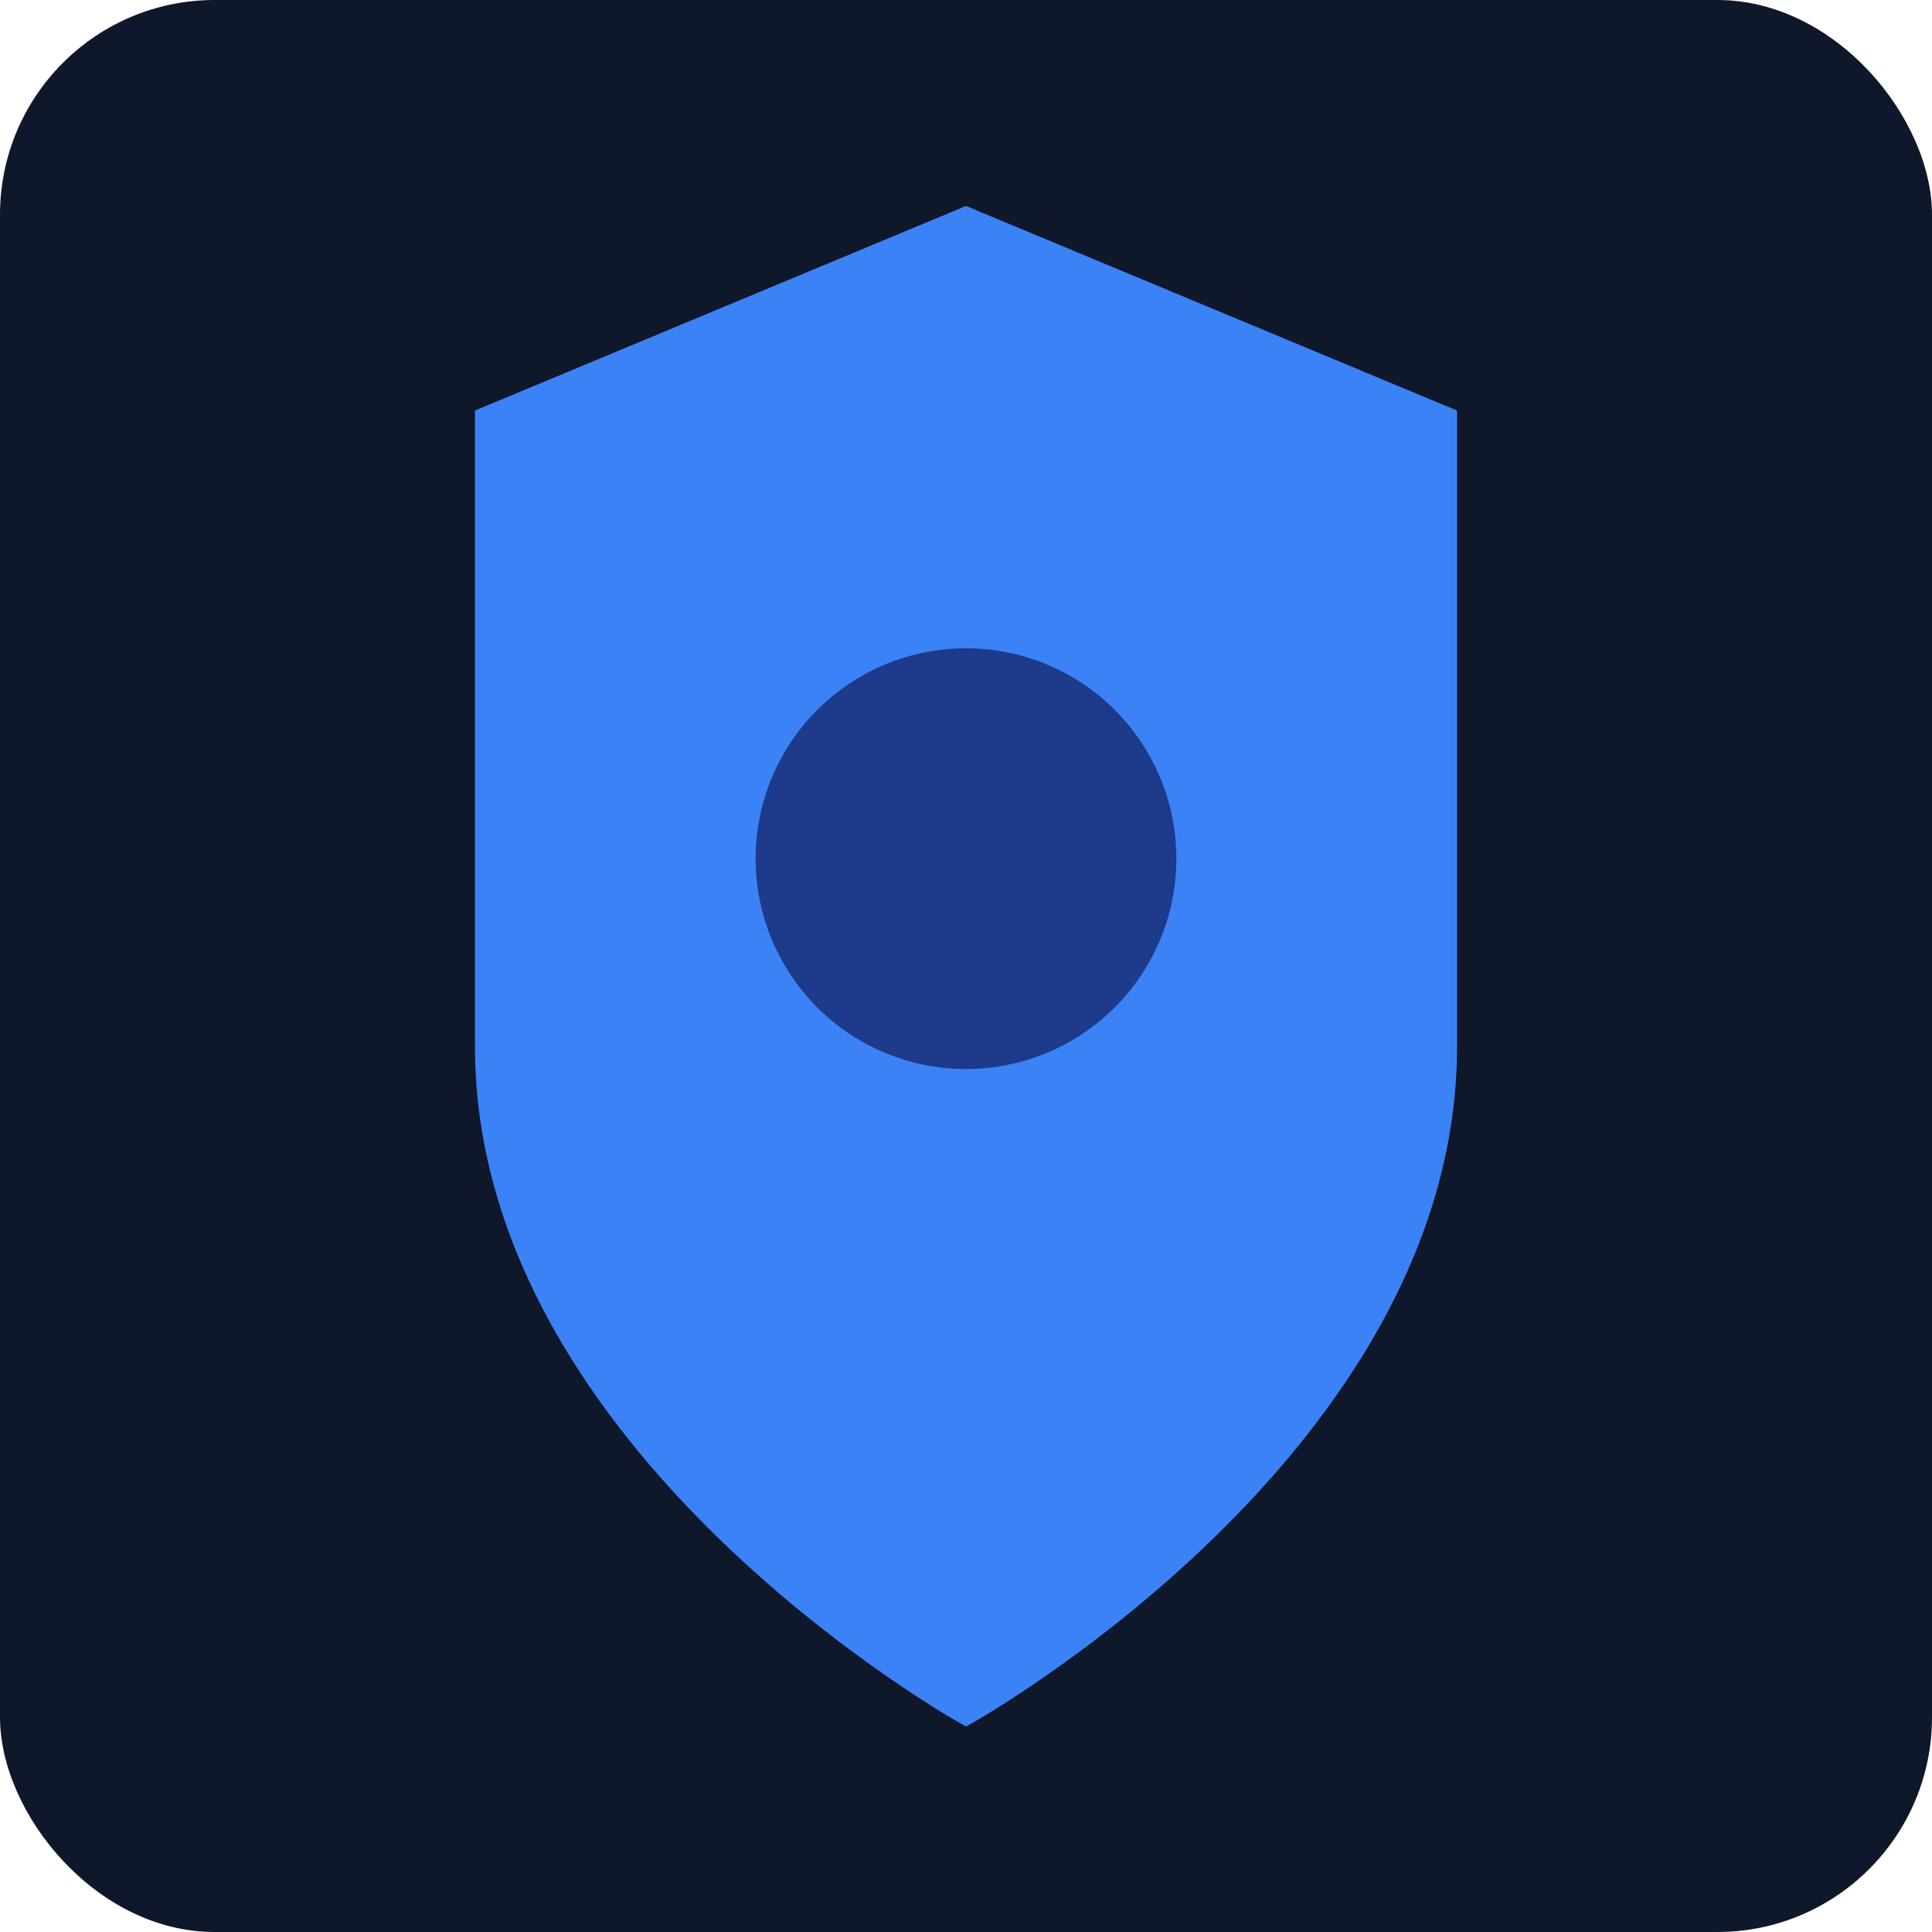 <svg xmlns="http://www.w3.org/2000/svg" width="180" height="180" viewBox="0 0 180 180">
  <rect width="180" height="180" fill="#0f172a" rx="20" ry="20"/>
  <g transform="translate(45, 20)">
    <path d="M45 140s45-25 45-62.5V18.75L45 0 0 18.75v58.75c0 37.5 45 62.5 45 62.5z" fill="#3B82F6" stroke="#3B82F6" stroke-width="1.5"/>
    <path d="M45 80a20 20 0 1 0 0-40 20 20 0 0 0 0 40z" fill="#1E3A8A" stroke="#3B82F6" stroke-width="0.8"/>
  </g>
</svg>